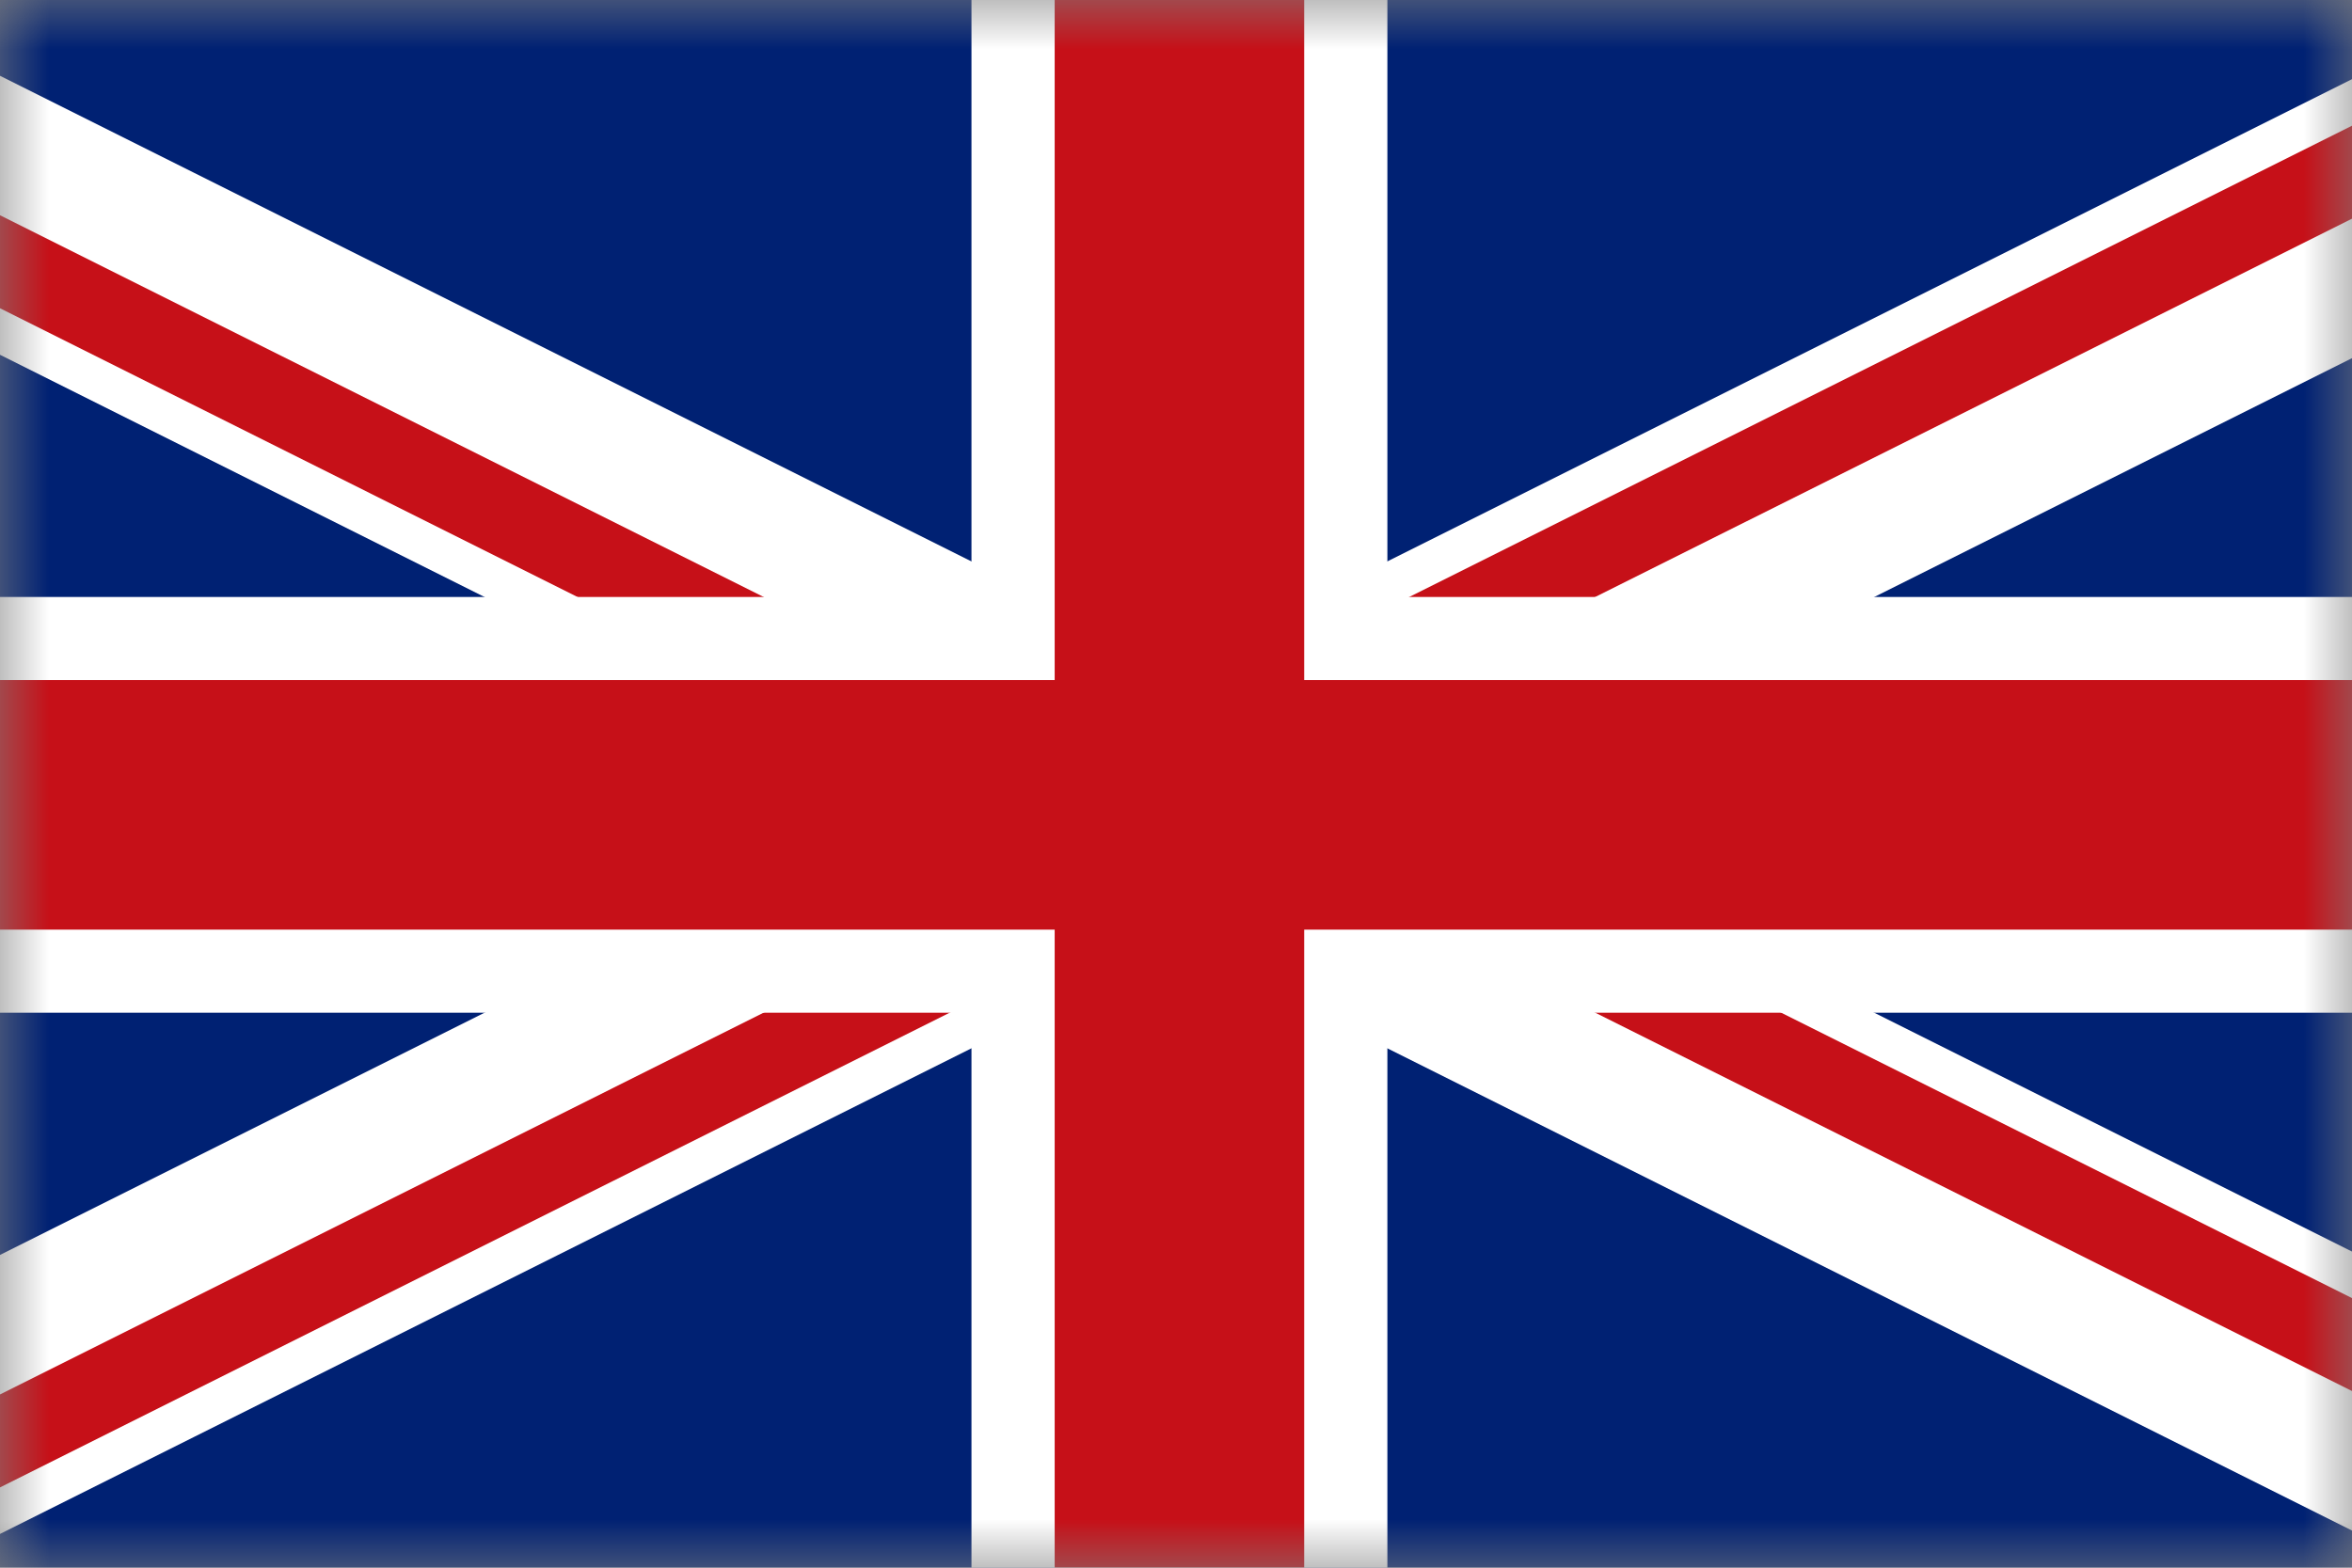 <svg width="24" height="16" viewBox="0 0 24 16" fill="none" xmlns="http://www.w3.org/2000/svg">
<rect x="0" y="0" width="24" height="16" fill="#808080" stroke="none"/>
<mask id="mask0" mask-type="alpha" maskUnits="userSpaceOnUse" x="0" y="0" width="24" height="16">
<path d="M24 0H0V16H24V0Z" fill="#002173"/>
</mask>
<g mask="url(#mask0)">
<path d="M26.857 -0.501H-2.85V16.899H26.857V-0.501Z" fill="#002173"/>
<path d="M27.787 14.667L-2.579 -0.516L-3.718 1.762L26.648 16.945L27.787 14.667Z" fill="white"/>
<path d="M-3.148 0.623L-3.528 1.382L11.655 8.974L12.035 8.214L-3.148 0.623Z" fill="#C61018"/>
<path d="M12.414 7.455L12.035 8.214L27.218 15.806L27.597 15.047L12.414 7.455Z" fill="#C61018"/>
<path d="M26.648 -0.516L-3.718 14.667L-2.579 16.945L27.787 1.762L26.648 -0.516Z" fill="white"/>
<path d="M12.035 8.214L-3.148 15.806L-2.769 16.565L12.414 8.974L12.035 8.214Z" fill="#C61018"/>
<path d="M26.838 -0.136L11.655 7.455L12.035 8.214L27.218 0.623L26.838 -0.136Z" fill="#C61018"/>
<path d="M26.888 6.093H14.157V-0.273H9.913V6.093H-2.818V10.336H9.913V16.702H14.157V10.336H26.888V6.093Z" fill="white"/>
<path d="M26.888 6.941H13.308V-0.273H10.762V6.941H-2.818V9.488H10.762V16.702H13.308V9.488H26.888V6.941Z" fill="#C61018"/>
</g>
</svg>
